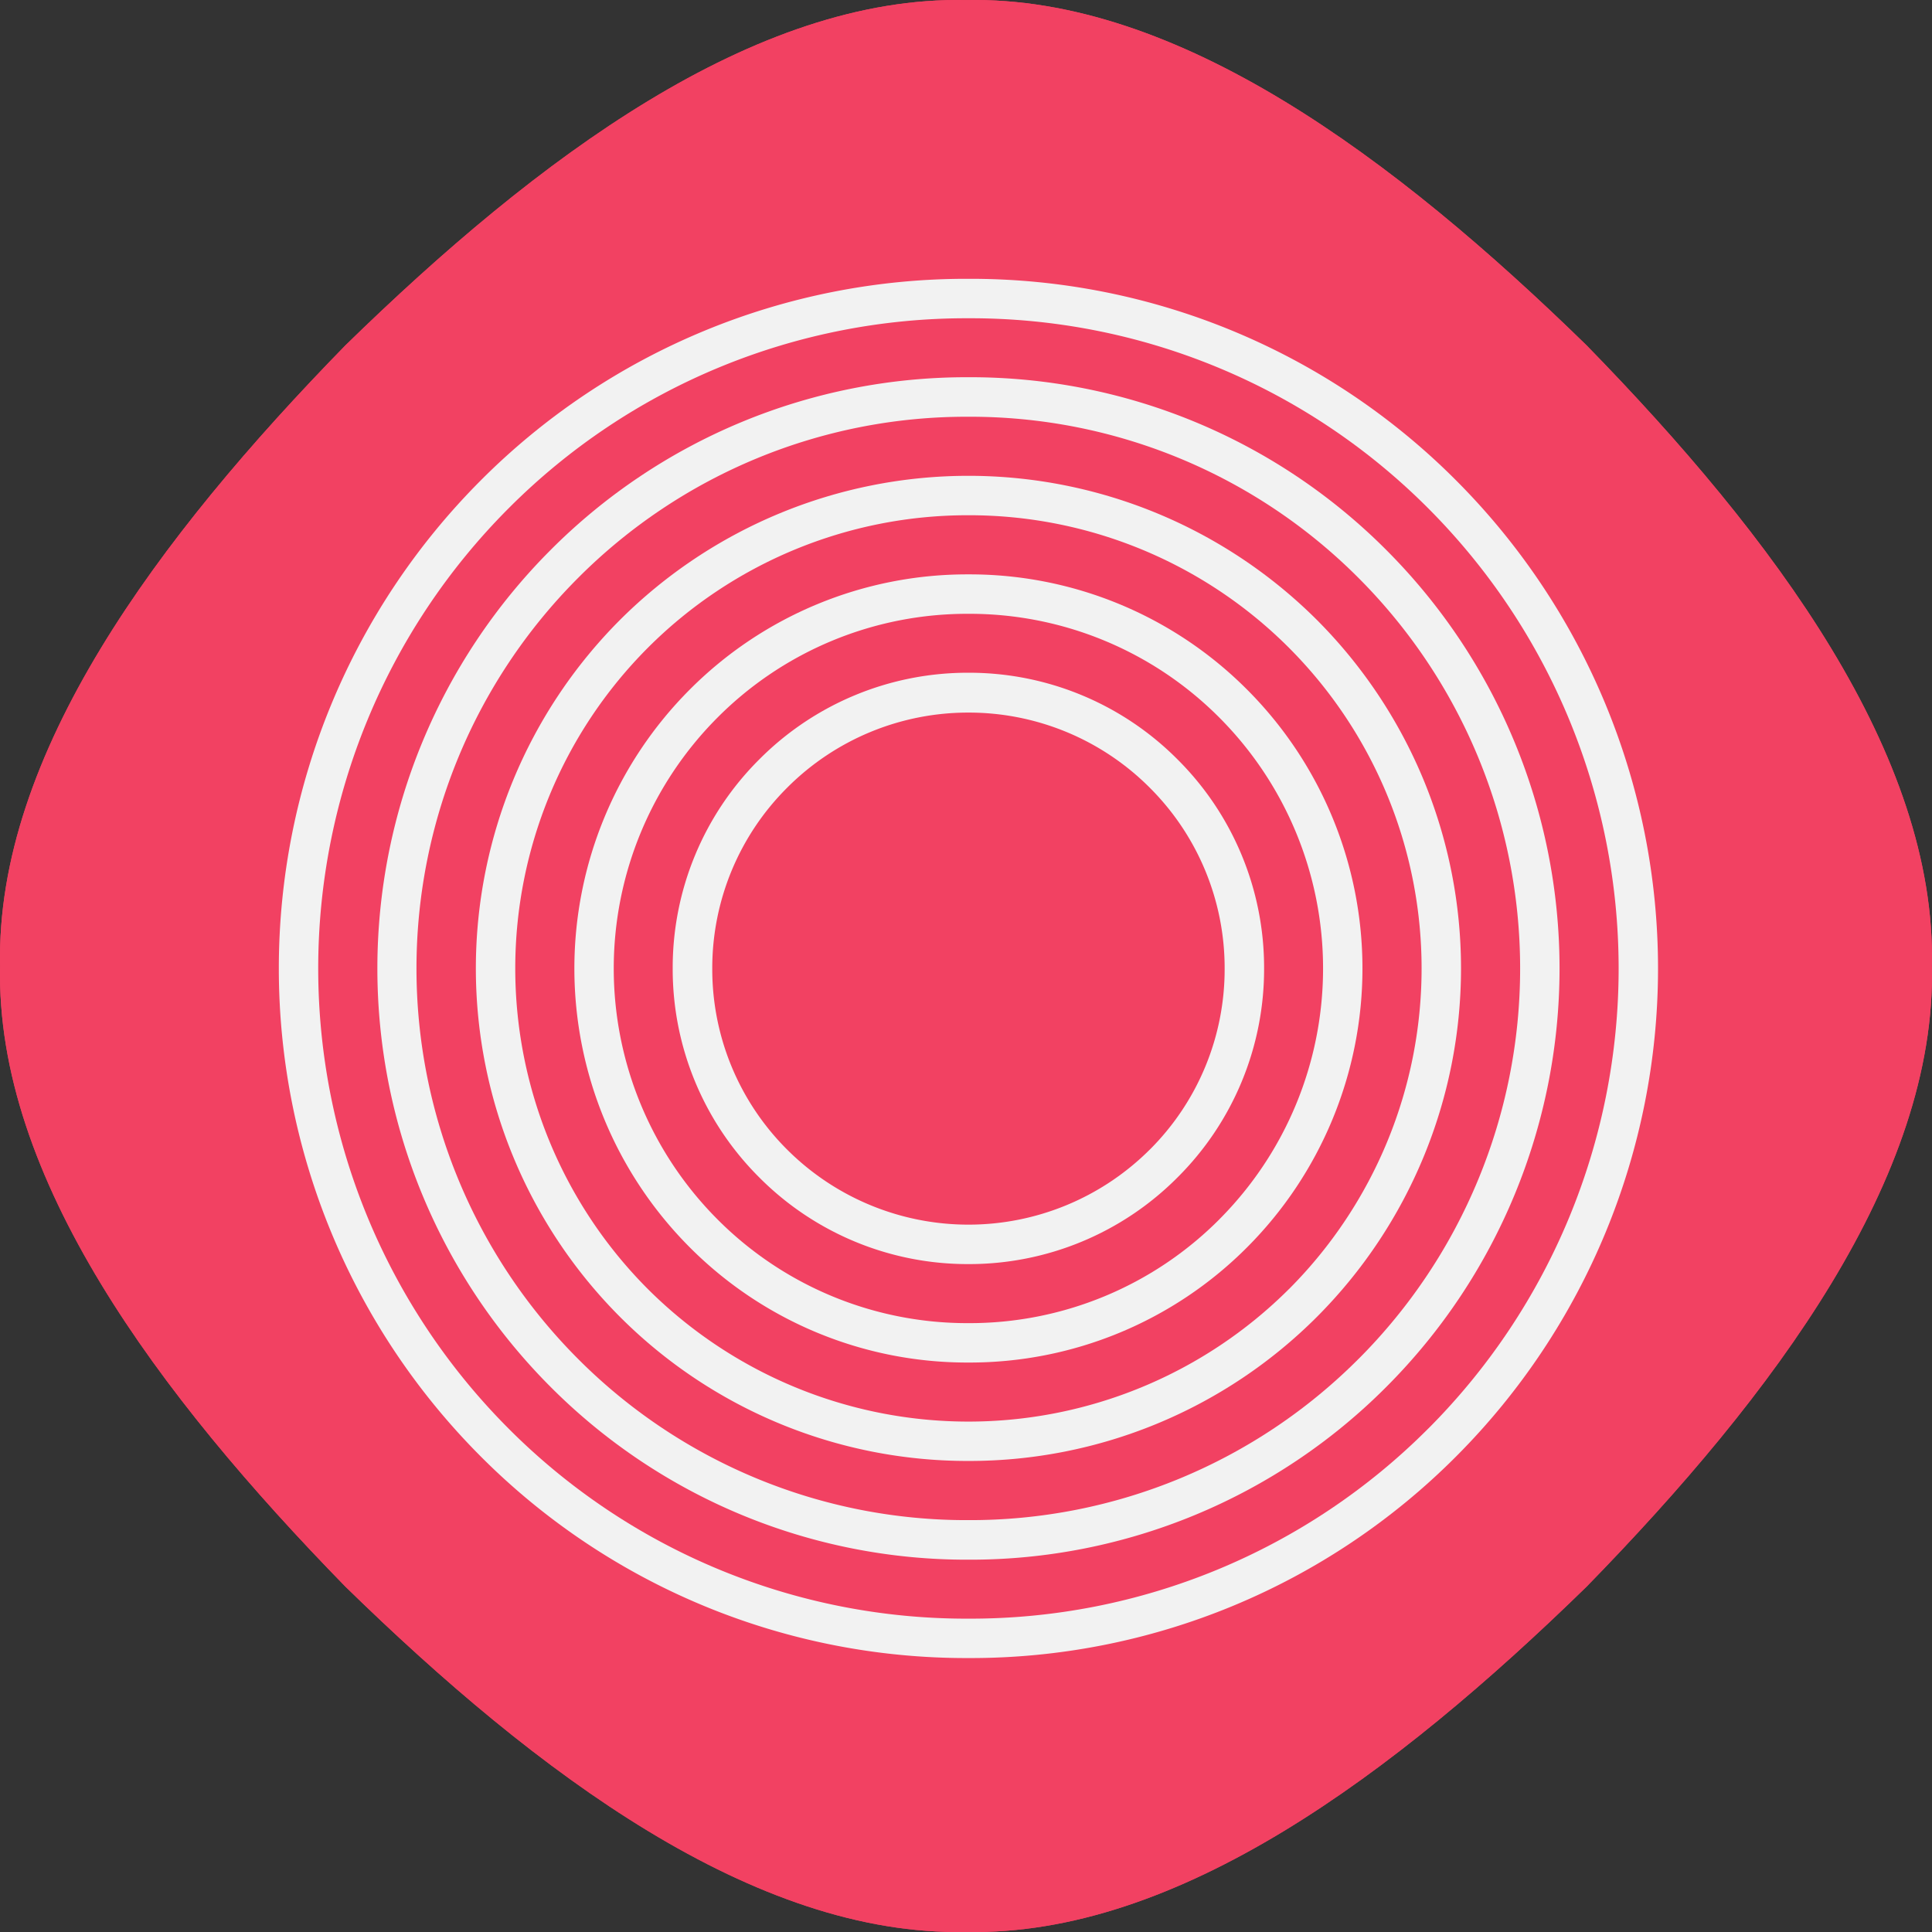   <svg
    id="logomark"
    xmlns="http://www.w3.org/2000/svg"
    
    viewBox="0 0 48 48"
    class="w-12"
  >
    <rect x="0" y="0" width="48" height="48" fill="#333333" stroke="none"/>
    <g id="logomark-2" data-name="logomark" transform="translate(0 0)">
      <path
        id="Pfad_18"
        data-name="Pfad 18"
        d="M-837.011,1244.641c.111,5.253-3.922,10.648-8.579,15.419-4.771,4.656-10.165,8.69-15.419,8.579-5.254.111-10.648-3.922-15.419-8.579-4.656-4.771-8.69-10.166-8.579-15.419-.111-5.254,3.922-10.648,8.579-15.419,4.771-4.657,10.165-8.69,15.419-8.579,5.254-.111,10.648,3.922,15.419,8.579C-840.934,1233.993-836.9,1239.388-837.011,1244.641Z"
        transform="translate(885.009 -1220.641)"
        fill="#f24162"
      />
      <g id="Gruppe_4" data-name="Gruppe 4" transform="translate(6.927 6.927)">
        <path
          id="Pfad_19"
          data-name="Pfad 19"
          d="M-827.466,1253.942a17.024,17.024,0,0,0-12.12-5.013,17.024,17.024,0,0,0-12.121,5.013,17.16,17.16,0,0,0,0,24.241,17.025,17.025,0,0,0,12.121,5.013,17.025,17.025,0,0,0,12.12-5.013A17.161,17.161,0,0,0-827.466,1253.942Zm-.693,23.549a16.052,16.052,0,0,1-11.428,4.726,16.052,16.052,0,0,1-11.428-4.726,16.18,16.18,0,0,1,0-22.856,16.052,16.052,0,0,1,11.428-4.726,16.052,16.052,0,0,1,11.428,4.726A16.18,16.18,0,0,1-828.158,1277.491Z"
          transform="translate(856.72 -1248.929)"
          fill="#f2f2f2"
        />
        <path
          id="Pfad_20"
          data-name="Pfad 20"
          d="M-821.649,1263.221a14.591,14.591,0,0,0-10.389-4.3,14.592,14.592,0,0,0-10.389,4.3,14.709,14.709,0,0,0,0,20.778,14.592,14.592,0,0,0,10.389,4.3,14.592,14.592,0,0,0,10.389-4.3A14.709,14.709,0,0,0-821.649,1263.221Zm-.693,20.085a13.62,13.62,0,0,1-9.7,4.01,13.62,13.62,0,0,1-9.7-4.01,13.729,13.729,0,0,1,0-19.393,13.62,13.62,0,0,1,9.7-4.01,13.62,13.62,0,0,1,9.7,4.01A13.729,13.729,0,0,1-822.342,1283.307Z"
          transform="translate(849.172 -1256.476)"
          fill="#f2f2f2"
        />
        <path
          id="Pfad_21"
          data-name="Pfad 21"
          d="M-815.833,1272.5a12.257,12.257,0,0,0-17.315,0,12.257,12.257,0,0,0,0,17.315,12.2,12.2,0,0,0,8.658,3.58,12.206,12.206,0,0,0,8.658-3.58A12.258,12.258,0,0,0-815.833,1272.5Zm-.693,16.623a11.277,11.277,0,0,1-15.93,0,11.278,11.278,0,0,1,0-15.93,11.229,11.229,0,0,1,7.965-3.294,11.228,11.228,0,0,1,7.965,3.294A11.278,11.278,0,0,1-816.526,1289.124Z"
          transform="translate(841.624 -1264.025)"
          fill="#f2f2f2"
        />
        <path
          id="Pfad_22"
          data-name="Pfad 22"
          d="M-810.017,1281.78a9.728,9.728,0,0,0-6.926-2.865,9.729,9.729,0,0,0-6.926,2.865,9.807,9.807,0,0,0,0,13.852,9.729,9.729,0,0,0,6.926,2.865,9.729,9.729,0,0,0,6.926-2.865A9.807,9.807,0,0,0-810.017,1281.78Zm-.692,13.16a8.756,8.756,0,0,1-6.234,2.578,8.756,8.756,0,0,1-6.234-2.578,8.826,8.826,0,0,1,0-12.467,8.755,8.755,0,0,1,6.234-2.578,8.755,8.755,0,0,1,6.234,2.578A8.826,8.826,0,0,1-810.709,1294.939Z"
          transform="translate(834.076 -1271.572)"
          fill="#f2f2f2"
        />
        <path
          id="Pfad_23"
          data-name="Pfad 23"
          d="M-804.212,1291.049a7.3,7.3,0,0,0-5.194-2.152,7.3,7.3,0,0,0-5.195,2.152,7.3,7.3,0,0,0-2.152,5.194,7.3,7.3,0,0,0,2.152,5.194,7.3,7.3,0,0,0,5.195,2.152,7.3,7.3,0,0,0,5.194-2.152,7.3,7.3,0,0,0,2.152-5.194A7.3,7.3,0,0,0-804.212,1291.049Zm-.693,9.7a6.374,6.374,0,0,1-9,0,6.325,6.325,0,0,1-1.865-4.5,6.326,6.326,0,0,1,1.865-4.5,6.348,6.348,0,0,1,4.5-1.862,6.347,6.347,0,0,1,4.5,1.862,6.326,6.326,0,0,1,1.865,4.5A6.325,6.325,0,0,1-804.9,1300.745Z"
          transform="translate(826.539 -1279.11)"
          fill="#f2f2f2"
        />
      </g>
    </g>
    <g id="logomark-3" data-name="logomark" transform="translate(0 0)">
      <path
        id="Pfad_18-2"
        data-name="Pfad 18"
        d="M-837.011,1244.641c.111,5.253-3.922,10.648-8.579,15.419-4.771,4.656-10.165,8.69-15.419,8.579-5.254.111-10.648-3.922-15.419-8.579-4.656-4.771-8.69-10.166-8.579-15.419-.111-5.254,3.922-10.648,8.579-15.419,4.771-4.657,10.165-8.69,15.419-8.579,5.254-.111,10.648,3.922,15.419,8.579C-840.934,1233.993-836.9,1239.388-837.011,1244.641Z"
        transform="translate(885.009 -1220.641)"
        fill="#f24162"
      />
      <g
        id="Gruppe_4-2"
        data-name="Gruppe 4"
        transform="translate(6.927 6.927)"
      >
        <path
          id="Pfad_19-2"
          data-name="Pfad 19"
          d="M-827.466,1253.942a17.024,17.024,0,0,0-12.12-5.013,17.024,17.024,0,0,0-12.121,5.013,17.16,17.16,0,0,0,0,24.241,17.025,17.025,0,0,0,12.121,5.013,17.025,17.025,0,0,0,12.12-5.013A17.161,17.161,0,0,0-827.466,1253.942Zm-.693,23.549a16.052,16.052,0,0,1-11.428,4.726,16.052,16.052,0,0,1-11.428-4.726,16.18,16.18,0,0,1,0-22.856,16.052,16.052,0,0,1,11.428-4.726,16.052,16.052,0,0,1,11.428,4.726A16.18,16.18,0,0,1-828.158,1277.491Z"
          transform="translate(856.72 -1248.929)"
          fill="#f2f2f2"
        />
        <path
          id="Pfad_20-2"
          data-name="Pfad 20"
          d="M-821.649,1263.221a14.591,14.591,0,0,0-10.389-4.3,14.592,14.592,0,0,0-10.389,4.3,14.709,14.709,0,0,0,0,20.778,14.592,14.592,0,0,0,10.389,4.3,14.592,14.592,0,0,0,10.389-4.3A14.709,14.709,0,0,0-821.649,1263.221Zm-.693,20.085a13.62,13.62,0,0,1-9.7,4.01,13.62,13.62,0,0,1-9.7-4.01,13.729,13.729,0,0,1,0-19.393,13.62,13.62,0,0,1,9.7-4.01,13.62,13.62,0,0,1,9.7,4.01A13.729,13.729,0,0,1-822.342,1283.307Z"
          transform="translate(849.172 -1256.476)"
          fill="#f2f2f2"
        />
        <path
          id="Pfad_21-2"
          data-name="Pfad 21"
          d="M-815.833,1272.5a12.257,12.257,0,0,0-17.315,0,12.257,12.257,0,0,0,0,17.315,12.2,12.2,0,0,0,8.658,3.58,12.206,12.206,0,0,0,8.658-3.58A12.258,12.258,0,0,0-815.833,1272.5Zm-.693,16.623a11.277,11.277,0,0,1-15.93,0,11.278,11.278,0,0,1,0-15.93,11.229,11.229,0,0,1,7.965-3.294,11.228,11.228,0,0,1,7.965,3.294A11.278,11.278,0,0,1-816.526,1289.124Z"
          transform="translate(841.624 -1264.025)"
          fill="#f2f2f2"
        />
        <path
          id="Pfad_22-2"
          data-name="Pfad 22"
          d="M-810.017,1281.78a9.728,9.728,0,0,0-6.926-2.865,9.729,9.729,0,0,0-6.926,2.865,9.807,9.807,0,0,0,0,13.852,9.729,9.729,0,0,0,6.926,2.865,9.729,9.729,0,0,0,6.926-2.865A9.807,9.807,0,0,0-810.017,1281.78Zm-.692,13.16a8.756,8.756,0,0,1-6.234,2.578,8.756,8.756,0,0,1-6.234-2.578,8.826,8.826,0,0,1,0-12.467,8.755,8.755,0,0,1,6.234-2.578,8.755,8.755,0,0,1,6.234,2.578A8.826,8.826,0,0,1-810.709,1294.939Z"
          transform="translate(834.076 -1271.572)"
          fill="#f2f2f2"
        />
        <path
          id="Pfad_23-2"
          data-name="Pfad 23"
          d="M-804.212,1291.049a7.3,7.3,0,0,0-5.194-2.152,7.3,7.3,0,0,0-5.195,2.152,7.3,7.3,0,0,0-2.152,5.194,7.3,7.3,0,0,0,2.152,5.194,7.3,7.3,0,0,0,5.195,2.152,7.3,7.3,0,0,0,5.194-2.152,7.3,7.3,0,0,0,2.152-5.194A7.3,7.3,0,0,0-804.212,1291.049Zm-.693,9.7a6.374,6.374,0,0,1-9,0,6.325,6.325,0,0,1-1.865-4.5,6.326,6.326,0,0,1,1.865-4.5,6.348,6.348,0,0,1,4.5-1.862,6.347,6.347,0,0,1,4.5,1.862,6.326,6.326,0,0,1,1.865,4.5A6.325,6.325,0,0,1-804.9,1300.745Z"
          transform="translate(826.539 -1279.11)"
          fill="#f2f2f2"
        />
      </g>
    </g>
  </svg>